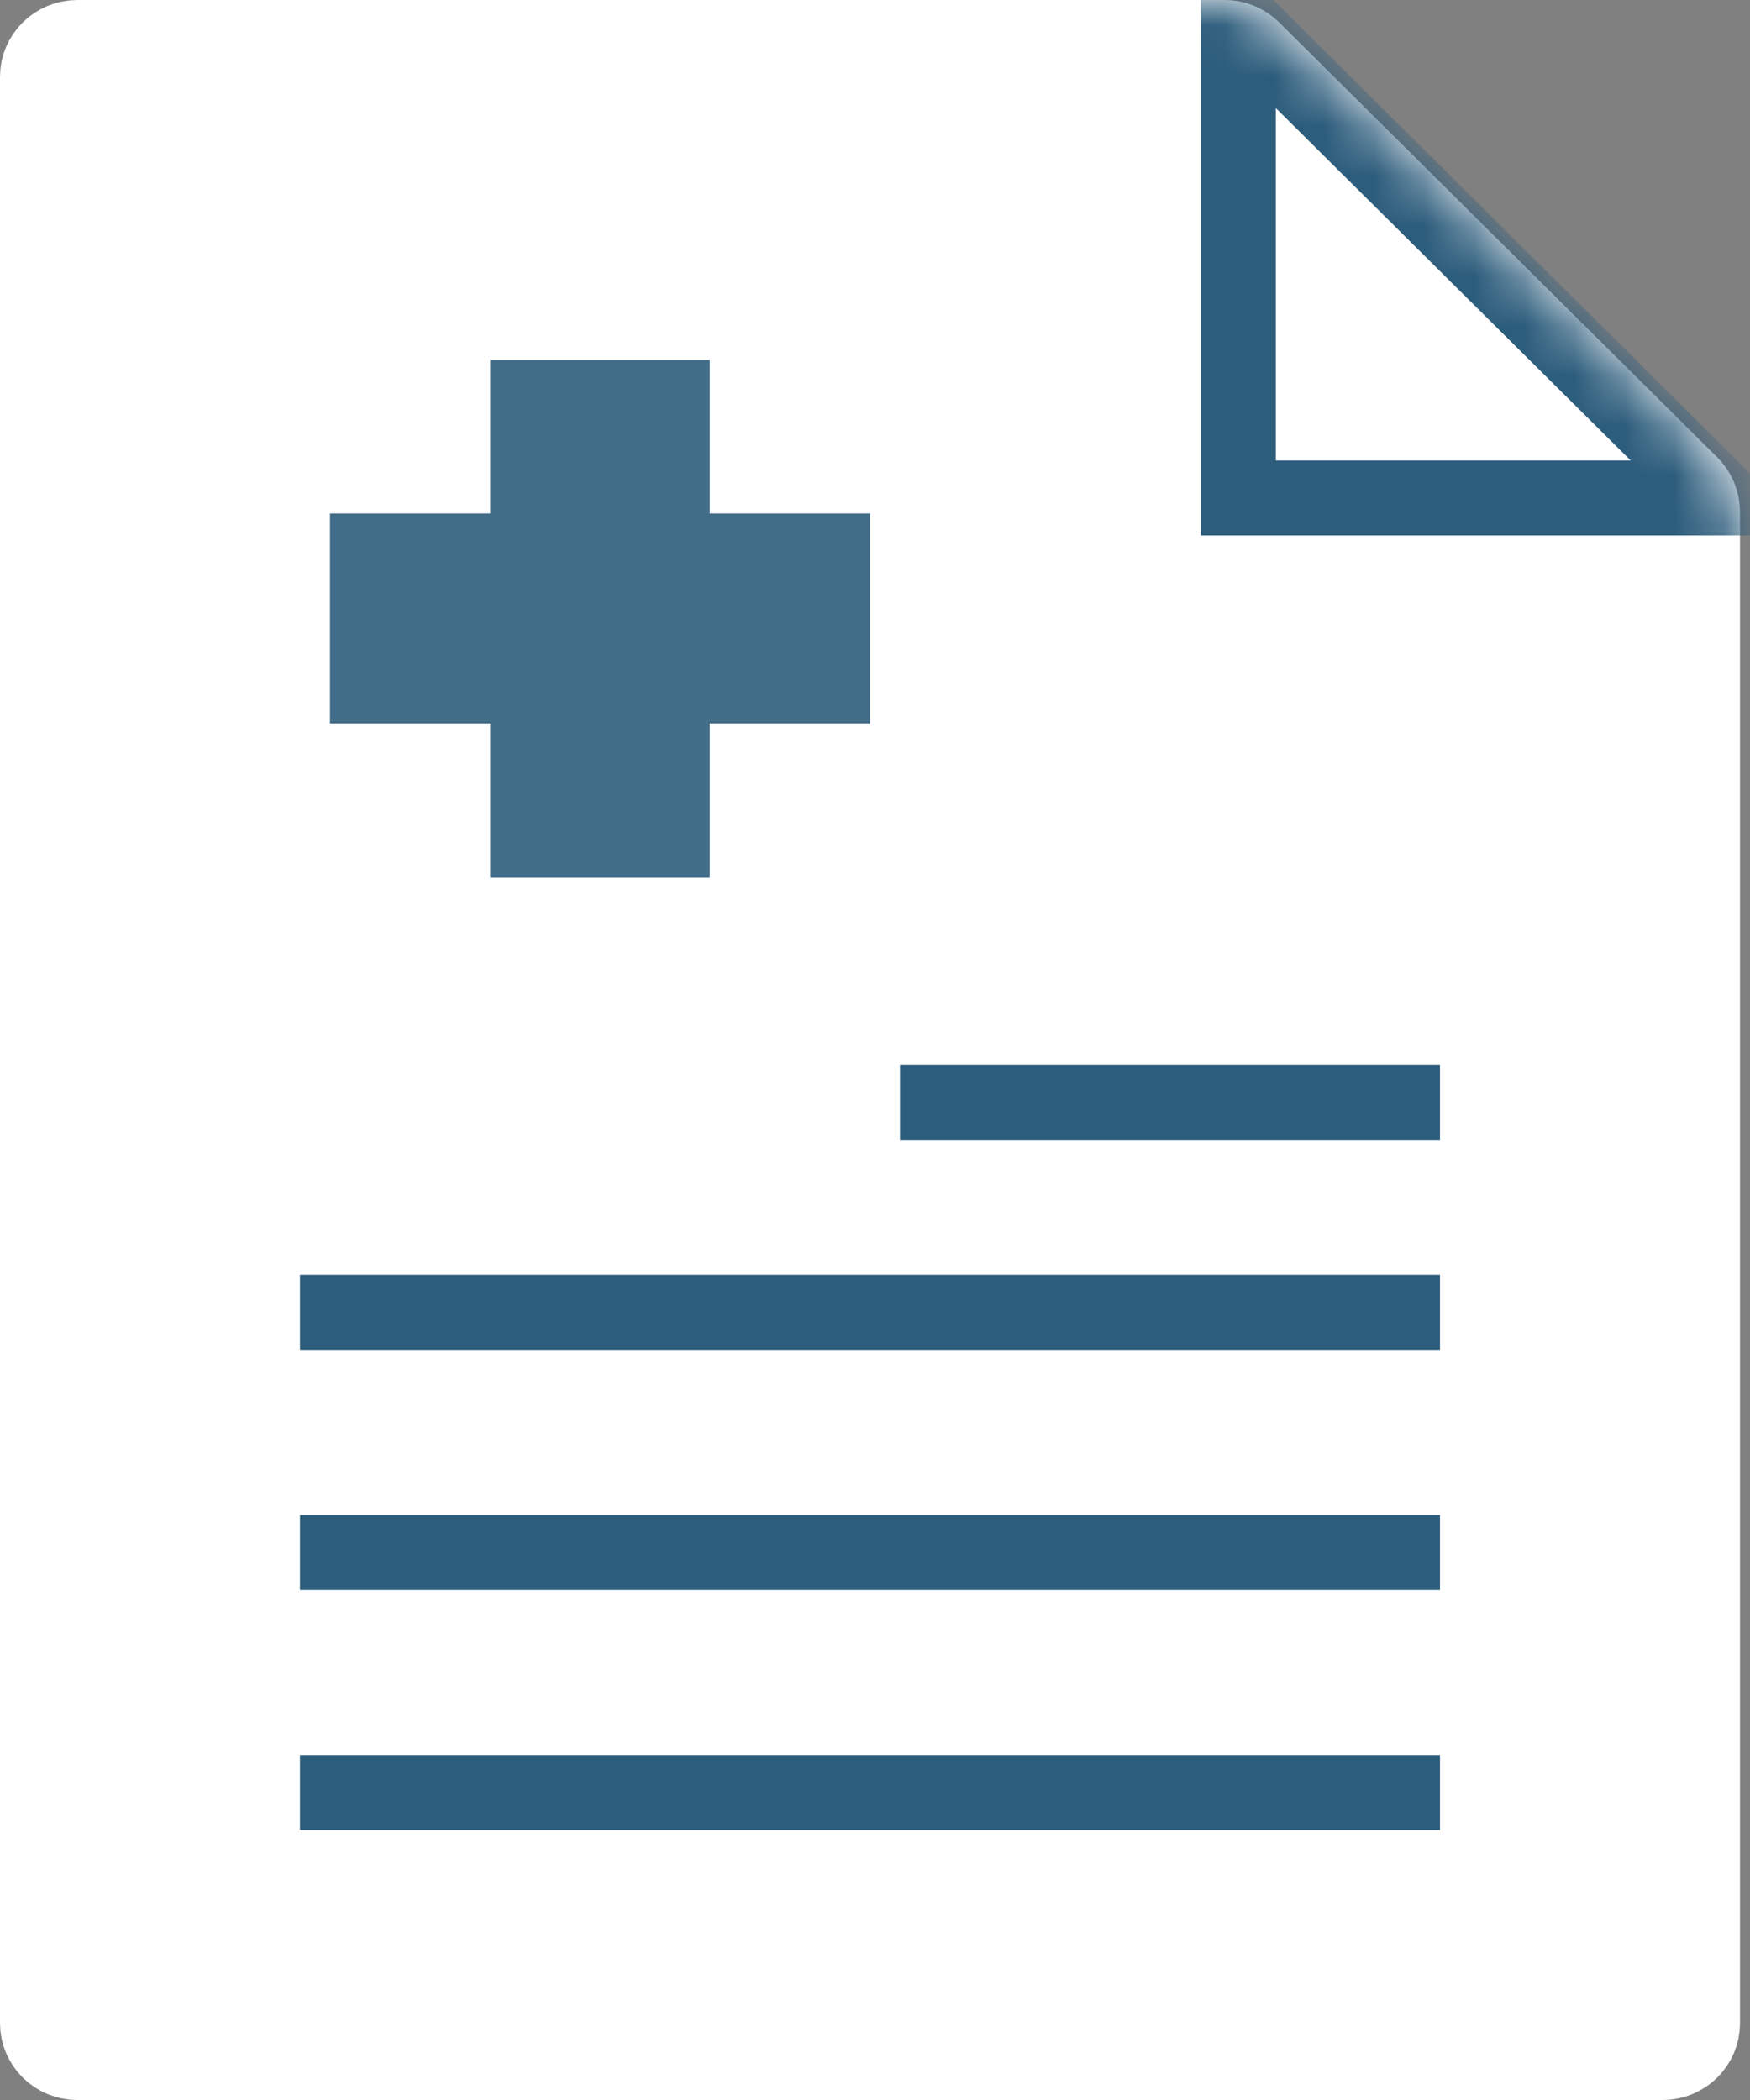 <svg width="35" height="42" viewBox="0 0 35 42" fill="none" xmlns="http://www.w3.org/2000/svg">
<rect x="0" y="0" width="35" height="42" fill="#808080" stroke="none"/>
<path d="M33.253 41.25L1.547 41.25C1.102 41.25 0.75 40.893 0.75 40.464L0.75 1.536C0.75 1.107 1.102 0.75 1.547 0.75L24.493 0.75C24.706 0.75 24.909 0.834 25.058 0.982L33.819 9.682C33.967 9.83 34.05 10.03 34.05 10.236L34.05 40.464C34.05 40.893 33.698 41.25 33.253 41.25Z" fill="white" stroke="white" stroke-width="1.5"/>
<mask id="mask0" mask-type="alpha" maskUnits="userSpaceOnUse" x="0" y="0" width="35" height="29">
<path d="M33.253 28.05L1.547 28.05C1.102 28.05 0.75 27.693 0.75 27.264L0.75 1.536C0.75 1.107 1.102 0.75 1.547 0.75L24.493 0.75C24.706 0.75 24.909 0.834 25.058 0.982L33.819 9.682C33.967 9.83 34.05 10.03 34.05 10.236L34.05 27.264C34.05 27.693 33.698 28.05 33.253 28.05Z" fill="white" stroke="white" stroke-width="1.5"/>
</mask>
<g mask="url(#mask0)">
<path fill-rule="evenodd" clip-rule="evenodd" d="M24.767 0.36L34.433 9.96L24.767 9.96V0.36Z" fill="white" stroke="#2D5D7C" stroke-width="1.5"/>
</g>
<line x1="18" y1="22.05" x2="28.8" y2="22.05" stroke="#2D5D7C" stroke-width="1.5"/>
<line x1="6" y1="26.25" x2="28.8" y2="26.25" stroke="#2D5D7C" stroke-width="1.5"/>
<line x1="6" y1="31.05" x2="28.8" y2="31.05" stroke="#2D5D7C" stroke-width="1.5"/>
<line x1="6" y1="35.85" x2="28.8" y2="35.85" stroke="#2D5D7C" stroke-width="1.5"/>
<path opacity="0.896" fill-rule="evenodd" clip-rule="evenodd" d="M14.195 7.2H9.805V10.27H6.6V14.477H9.805V17.548H14.195L14.195 14.477L17.4 14.477V10.27H14.195V7.2Z" fill="#2D5D7C"/>
</svg>
